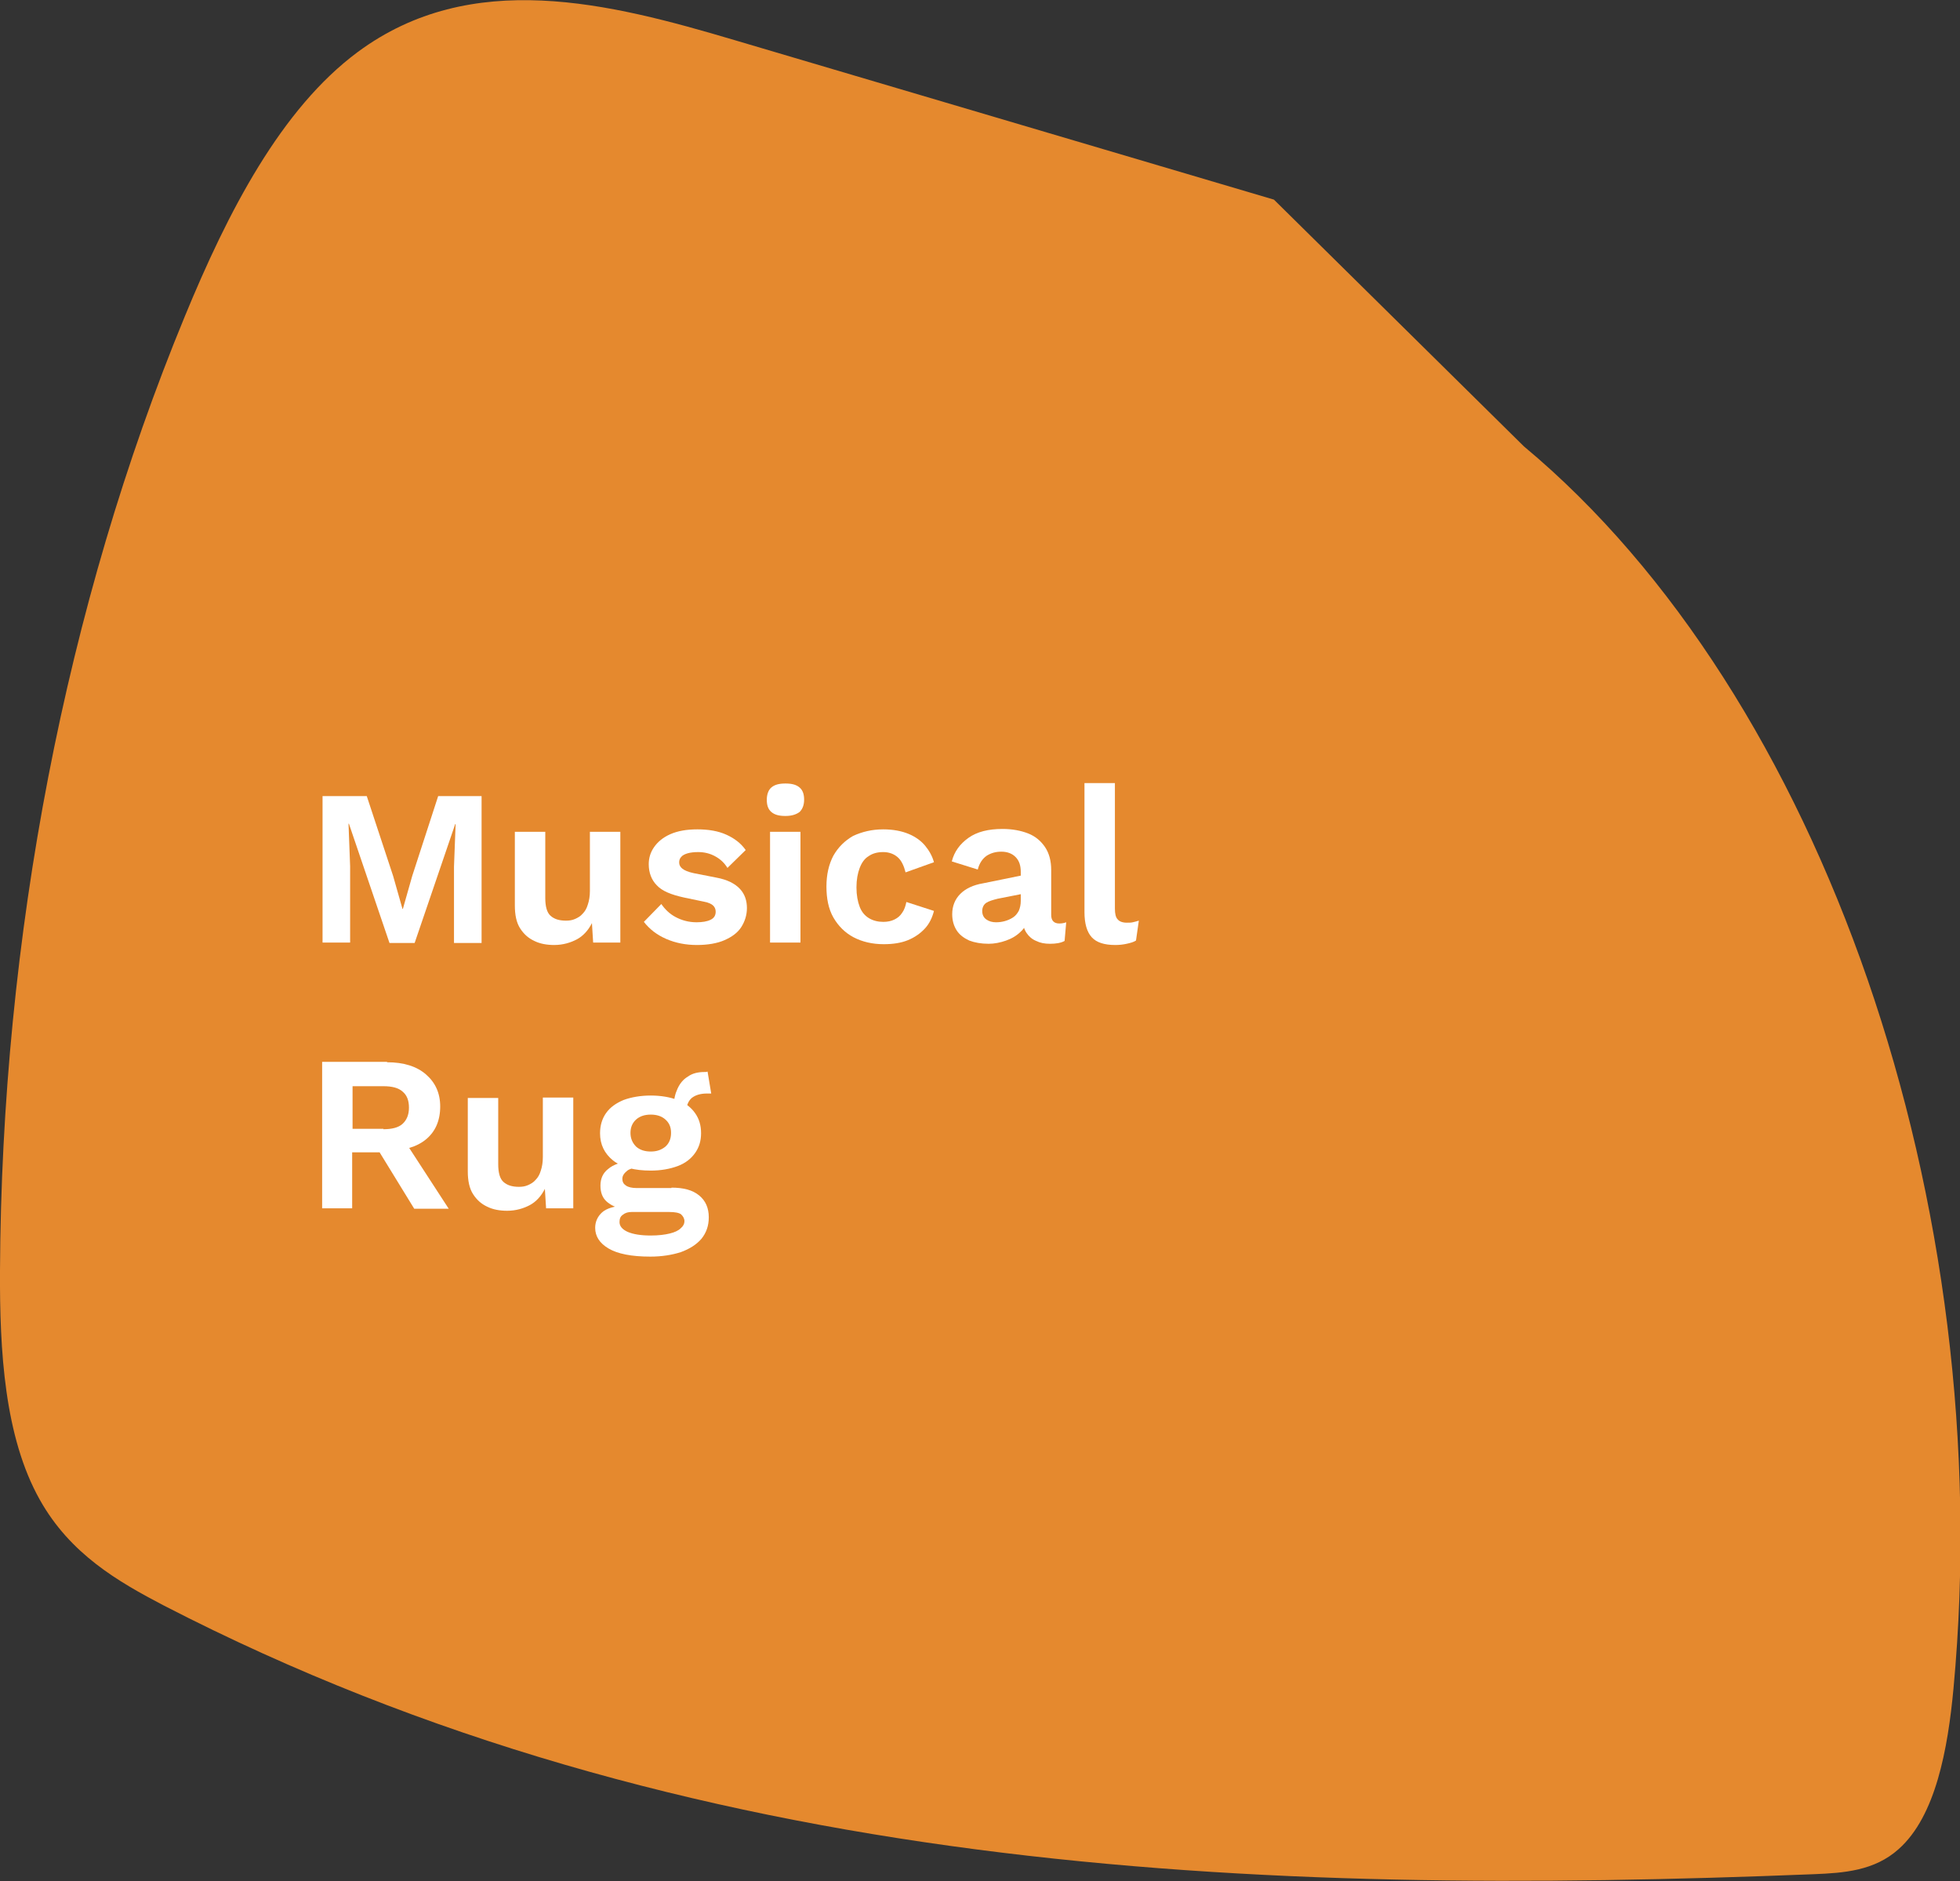 <?xml version="1.0" encoding="utf-8"?>
<!-- Generator: Adobe Illustrator 24.1.2, SVG Export Plug-In . SVG Version: 6.00 Build 0)  -->
<svg version="1.1" id="Layer_1" xmlns="http://www.w3.org/2000/svg" xmlns:xlink="http://www.w3.org/1999/xlink" x="0px" y="0px"
	 viewBox="0 0 483.1 463.6" style="enable-background:new 0 0 483.1 463.6;" xml:space="preserve">
<rect x="0" y="0" width="483.1" height="463.6" fill="#333333" stroke="none"/>
<style type="text/css">
	.st0{fill:#E5892E;}
	.st1{fill:#FFFFFF;}
</style>
<path class="st0" d="M314,49.2L181.1,9.9c-31-9.2-64.9-17.8-92.9,2.9c-18.9,14-32,39.3-42.7,65.3C16.2,149.1,0.4,231,0,313.1
	c-0.1,19.8,1.1,41,9.8,56.5c7.5,13.4,19.3,20.2,30.6,26.1c128.9,66.5,269.5,71.7,406.8,66.2c7.2-0.3,14.8-0.8,20.8-6.2
	c9.1-8.1,12.1-24.6,13.5-39.6C492.6,297,449.2,171.3,375.6,110"/>
<g>
	<path class="st1" d="M118.7,196.3v36.1h-6.8v-18.8l0.4-10.5h-0.1l-10,29.3H96L86,203h-0.1l0.4,10.5v18.8h-6.8v-36.1h10.9l6.5,19.7
		l2.3,8.1h0.1l2.3-8.1l6.4-19.7H118.7z"/>
	<path class="st1" d="M136.6,232.9c-1.8,0-3.5-0.3-4.9-1c-1.5-0.7-2.6-1.7-3.5-3.1c-0.9-1.4-1.3-3.3-1.3-5.6V205h7.5v16.3
		c0,2.1,0.4,3.6,1.3,4.4c0.9,0.8,2.1,1.2,3.8,1.2c0.8,0,1.5-0.1,2.2-0.4c0.7-0.3,1.4-0.7,1.9-1.3c0.6-0.6,1-1.3,1.3-2.3
		c0.3-0.9,0.5-2,0.5-3.3V205h7.5v27.3h-6.7l-0.3-4.8c-0.9,1.8-2.2,3.2-3.7,4S138.8,232.9,136.6,232.9z"/>
	<path class="st1" d="M171.8,232.9c-2.8,0-5.3-0.5-7.6-1.5c-2.3-1-4.1-2.4-5.5-4.2l4.3-4.4c0.9,1.3,2,2.4,3.5,3.2
		c1.5,0.8,3.2,1.3,5.2,1.3c1.4,0,2.6-0.2,3.4-0.6c0.9-0.4,1.3-1.1,1.3-2c0-0.6-0.2-1.1-0.6-1.5c-0.4-0.4-1.2-0.8-2.4-1l-4.8-1
		c-3.2-0.7-5.4-1.6-6.7-3c-1.3-1.3-2-3.1-2-5.2c0-1.5,0.4-2.9,1.3-4.2c0.9-1.3,2.2-2.4,4-3.2c1.8-0.8,4-1.2,6.7-1.2
		c2.7,0,5.1,0.4,7.1,1.3c2,0.9,3.6,2.1,4.8,3.8l-4.5,4.4c-0.8-1.3-1.8-2.2-3.1-2.9c-1.3-0.7-2.7-1-4.1-1c-1,0-1.9,0.1-2.6,0.3
		c-0.7,0.2-1.3,0.5-1.6,0.9c-0.4,0.4-0.5,0.9-0.5,1.4c0,0.6,0.3,1.1,0.8,1.5c0.5,0.4,1.4,0.8,2.8,1.1l5.6,1.1
		c2.7,0.5,4.6,1.5,5.8,2.8c1.2,1.3,1.7,2.9,1.7,4.7c0,1.7-0.5,3.3-1.4,4.7c-0.9,1.4-2.3,2.4-4.1,3.2S174.4,232.9,171.8,232.9z"/>
	<path class="st1" d="M193.6,201.1c-1.6,0-2.7-0.3-3.5-1c-0.8-0.7-1.1-1.7-1.1-3c0-1.3,0.4-2.4,1.1-3c0.8-0.7,1.9-1,3.5-1
		c1.6,0,2.7,0.3,3.5,1c0.8,0.7,1.1,1.7,1.1,3c0,1.3-0.4,2.3-1.1,3C196.3,200.7,195.2,201.1,193.6,201.1z M197.3,205v27.3h-7.5V205
		H197.3z"/>
	<path class="st1" d="M217.7,204.4c2.4,0,4.5,0.4,6.2,1.1c1.7,0.7,3.1,1.7,4.1,2.9c1,1.2,1.8,2.6,2.2,4.1l-7,2.5
		c-0.4-1.6-1-2.9-1.9-3.7c-0.9-0.8-2.1-1.3-3.6-1.3c-1.4,0-2.6,0.3-3.6,1c-1,0.6-1.7,1.6-2.2,2.9c-0.5,1.3-0.8,2.9-0.8,4.8
		c0,1.9,0.3,3.5,0.8,4.8c0.5,1.3,1.3,2.2,2.3,2.8c1,0.6,2.2,0.9,3.5,0.9c1.1,0,2-0.2,2.8-0.6c0.8-0.4,1.4-0.9,1.9-1.7
		c0.5-0.7,0.8-1.6,1-2.6l6.8,2.2c-0.4,1.6-1.1,3.1-2.2,4.3c-1.1,1.2-2.5,2.2-4.2,2.9c-1.7,0.7-3.7,1-6,1c-2.8,0-5.3-0.6-7.4-1.7
		c-2.1-1.1-3.8-2.8-5-4.9c-1.2-2.1-1.7-4.7-1.7-7.6c0-3,0.6-5.5,1.7-7.6c1.2-2.1,2.8-3.7,4.9-4.9C212.5,205,214.9,204.4,217.7,204.4
		z"/>
	<path class="st1" d="M251.6,214.9c0-1.6-0.4-2.8-1.3-3.7c-0.9-0.9-2.1-1.3-3.5-1.3c-1.3,0-2.5,0.3-3.6,1c-1,0.7-1.8,1.8-2.2,3.4
		l-6.4-2c0.6-2.4,2-4.3,4.1-5.8c2.1-1.5,4.9-2.2,8.4-2.2c2.4,0,4.5,0.4,6.3,1.1c1.8,0.7,3.2,1.9,4.2,3.4c1,1.5,1.5,3.4,1.5,5.6v11.1
		c0,1.4,0.7,2.1,2,2.1c0.6,0,1.2-0.1,1.7-0.3l-0.4,4.6c-0.9,0.5-2.1,0.7-3.6,0.7c-1.3,0-2.4-0.2-3.4-0.7c-1-0.4-1.8-1.1-2.4-2
		c-0.6-0.9-0.9-2-0.9-3.4v-0.2l1.3-0.2c-0.2,1.4-0.8,2.6-1.8,3.5c-1,1-2.2,1.7-3.6,2.2c-1.4,0.5-2.9,0.8-4.3,0.8
		c-1.9,0-3.5-0.3-4.8-0.8c-1.3-0.6-2.4-1.4-3.1-2.5c-0.7-1.1-1.1-2.4-1.1-4c0-2,0.7-3.7,2-5c1.3-1.3,3.2-2.2,5.6-2.6l10.3-2.1
		l-0.1,4.6l-6.6,1.3c-1.2,0.3-2.2,0.6-2.8,1c-0.6,0.4-1,1.1-1,2c0,0.9,0.3,1.6,1,2.1c0.7,0.5,1.5,0.7,2.4,0.7c0.8,0,1.5-0.1,2.2-0.3
		c0.7-0.2,1.4-0.5,2-0.9c0.6-0.4,1-0.9,1.4-1.6c0.3-0.7,0.5-1.5,0.5-2.5V214.9z"/>
	<path class="st1" d="M274.8,193v30.9c0,1.3,0.2,2.2,0.7,2.7c0.4,0.5,1.2,0.8,2.2,0.8c0.6,0,1.1,0,1.5-0.1c0.4-0.1,0.9-0.2,1.5-0.4
		l-0.7,4.9c-0.6,0.4-1.4,0.6-2.3,0.8c-0.9,0.2-1.8,0.3-2.8,0.3c-2.7,0-4.6-0.6-5.8-1.9c-1.2-1.3-1.8-3.4-1.8-6.2V193H274.8z"/>
	<path class="st1" d="M95.4,261.8c4.1,0,7.3,1,9.6,3c2.3,2,3.5,4.6,3.5,7.9c0,3.5-1.2,6.2-3.5,8.1c-2.3,1.9-5.5,2.8-9.6,2.8
		l-0.8,0.4h-7.8v13.8h-7.4v-36.1H95.4z M94.5,278.3c2.1,0,3.7-0.4,4.7-1.3c1-0.9,1.6-2.2,1.6-4c0-1.8-0.5-3.1-1.6-4
		c-1-0.9-2.6-1.3-4.7-1.3h-7.6v10.5H94.5z M98.9,279.9l11.7,18h-8.5l-9.7-15.8L98.9,279.9z"/>
	<path class="st1" d="M125,298.4c-1.8,0-3.5-0.3-4.9-1c-1.5-0.7-2.6-1.7-3.5-3.1c-0.9-1.4-1.3-3.3-1.3-5.6v-18.1h7.5v16.3
		c0,2.1,0.4,3.6,1.3,4.4c0.9,0.8,2.1,1.2,3.8,1.2c0.8,0,1.5-0.1,2.2-0.4c0.7-0.3,1.4-0.7,1.9-1.3c0.6-0.6,1-1.3,1.3-2.3
		c0.3-0.9,0.5-2,0.5-3.3v-14.7h7.5v27.3h-6.7l-0.3-4.8c-0.9,1.8-2.2,3.2-3.7,4S127.2,298.4,125,298.4z"/>
	<path class="st1" d="M165.5,292.7c3,0,5.2,0.6,6.8,1.9c1.6,1.3,2.4,3.1,2.4,5.4c0,2.1-0.6,3.8-1.8,5.3c-1.2,1.4-2.9,2.5-5.1,3.3
		c-2.2,0.7-4.7,1.1-7.5,1.1c-4.7,0-8.1-0.7-10.3-2c-2.2-1.3-3.3-3-3.3-5.1c0-1.5,0.6-2.8,1.7-3.8s3.1-1.6,5.7-1.7l-0.3,0.9
		c-1.9-0.3-3.3-1-4.3-1.9c-1-0.9-1.5-2.2-1.5-3.9c0-1.7,0.6-3.1,1.9-4.1c1.3-1.1,3.1-1.7,5.3-1.9l3.3,1.5h-0.8
		c-1.6,0.1-2.7,0.4-3.3,1c-0.6,0.5-1,1.1-1,1.8c0,0.8,0.3,1.3,0.9,1.7s1.5,0.6,2.6,0.6H165.5z M160.4,270c2.5,0,4.8,0.4,6.6,1.1
		c1.9,0.7,3.3,1.8,4.3,3.2c1,1.4,1.5,3,1.5,5c0,1.9-0.5,3.5-1.5,4.9c-1,1.4-2.4,2.5-4.3,3.2c-1.9,0.7-4.1,1.1-6.6,1.1
		c-4,0-7.1-0.8-9.3-2.5c-2.1-1.7-3.2-3.9-3.2-6.7c0-1.9,0.5-3.6,1.5-5c1-1.4,2.4-2.4,4.3-3.2C155.6,270.4,157.9,270,160.4,270z
		 M160.4,304.5c1.9,0,3.5-0.2,4.7-0.5c1.2-0.3,2.1-0.7,2.7-1.3c0.6-0.5,0.9-1.1,0.9-1.7c0-0.7-0.3-1.2-0.8-1.7
		c-0.5-0.4-1.5-0.6-3-0.6h-9.2c-0.9,0-1.6,0.2-2.2,0.7c-0.6,0.4-0.8,1-0.8,1.8c0,1,0.7,1.8,2,2.4C156.1,304.2,158,304.5,160.4,304.5
		z M160.4,274.7c-1.5,0-2.7,0.4-3.6,1.2c-0.9,0.8-1.4,1.9-1.4,3.3s0.5,2.5,1.4,3.4c0.9,0.8,2.1,1.2,3.6,1.2c1.5,0,2.6-0.4,3.6-1.2
		c0.9-0.8,1.4-1.9,1.4-3.4s-0.5-2.5-1.4-3.3C163.1,275.1,161.9,274.7,160.4,274.7z M174.4,264.1l0.9,5.4c-0.1,0-0.3,0-0.5,0
		s-0.3,0-0.5,0c-1.7,0-2.9,0.4-3.8,1.1c-0.8,0.7-1.3,1.8-1.3,3.1l-3.1-1.3c0-1.5,0.3-2.8,0.9-4.1c0.6-1.3,1.4-2.3,2.6-3
		c1.1-0.8,2.5-1.1,4.1-1.1c0.1,0,0.2,0,0.3,0S174.3,264.1,174.4,264.1z"/>
</g>
</svg>
